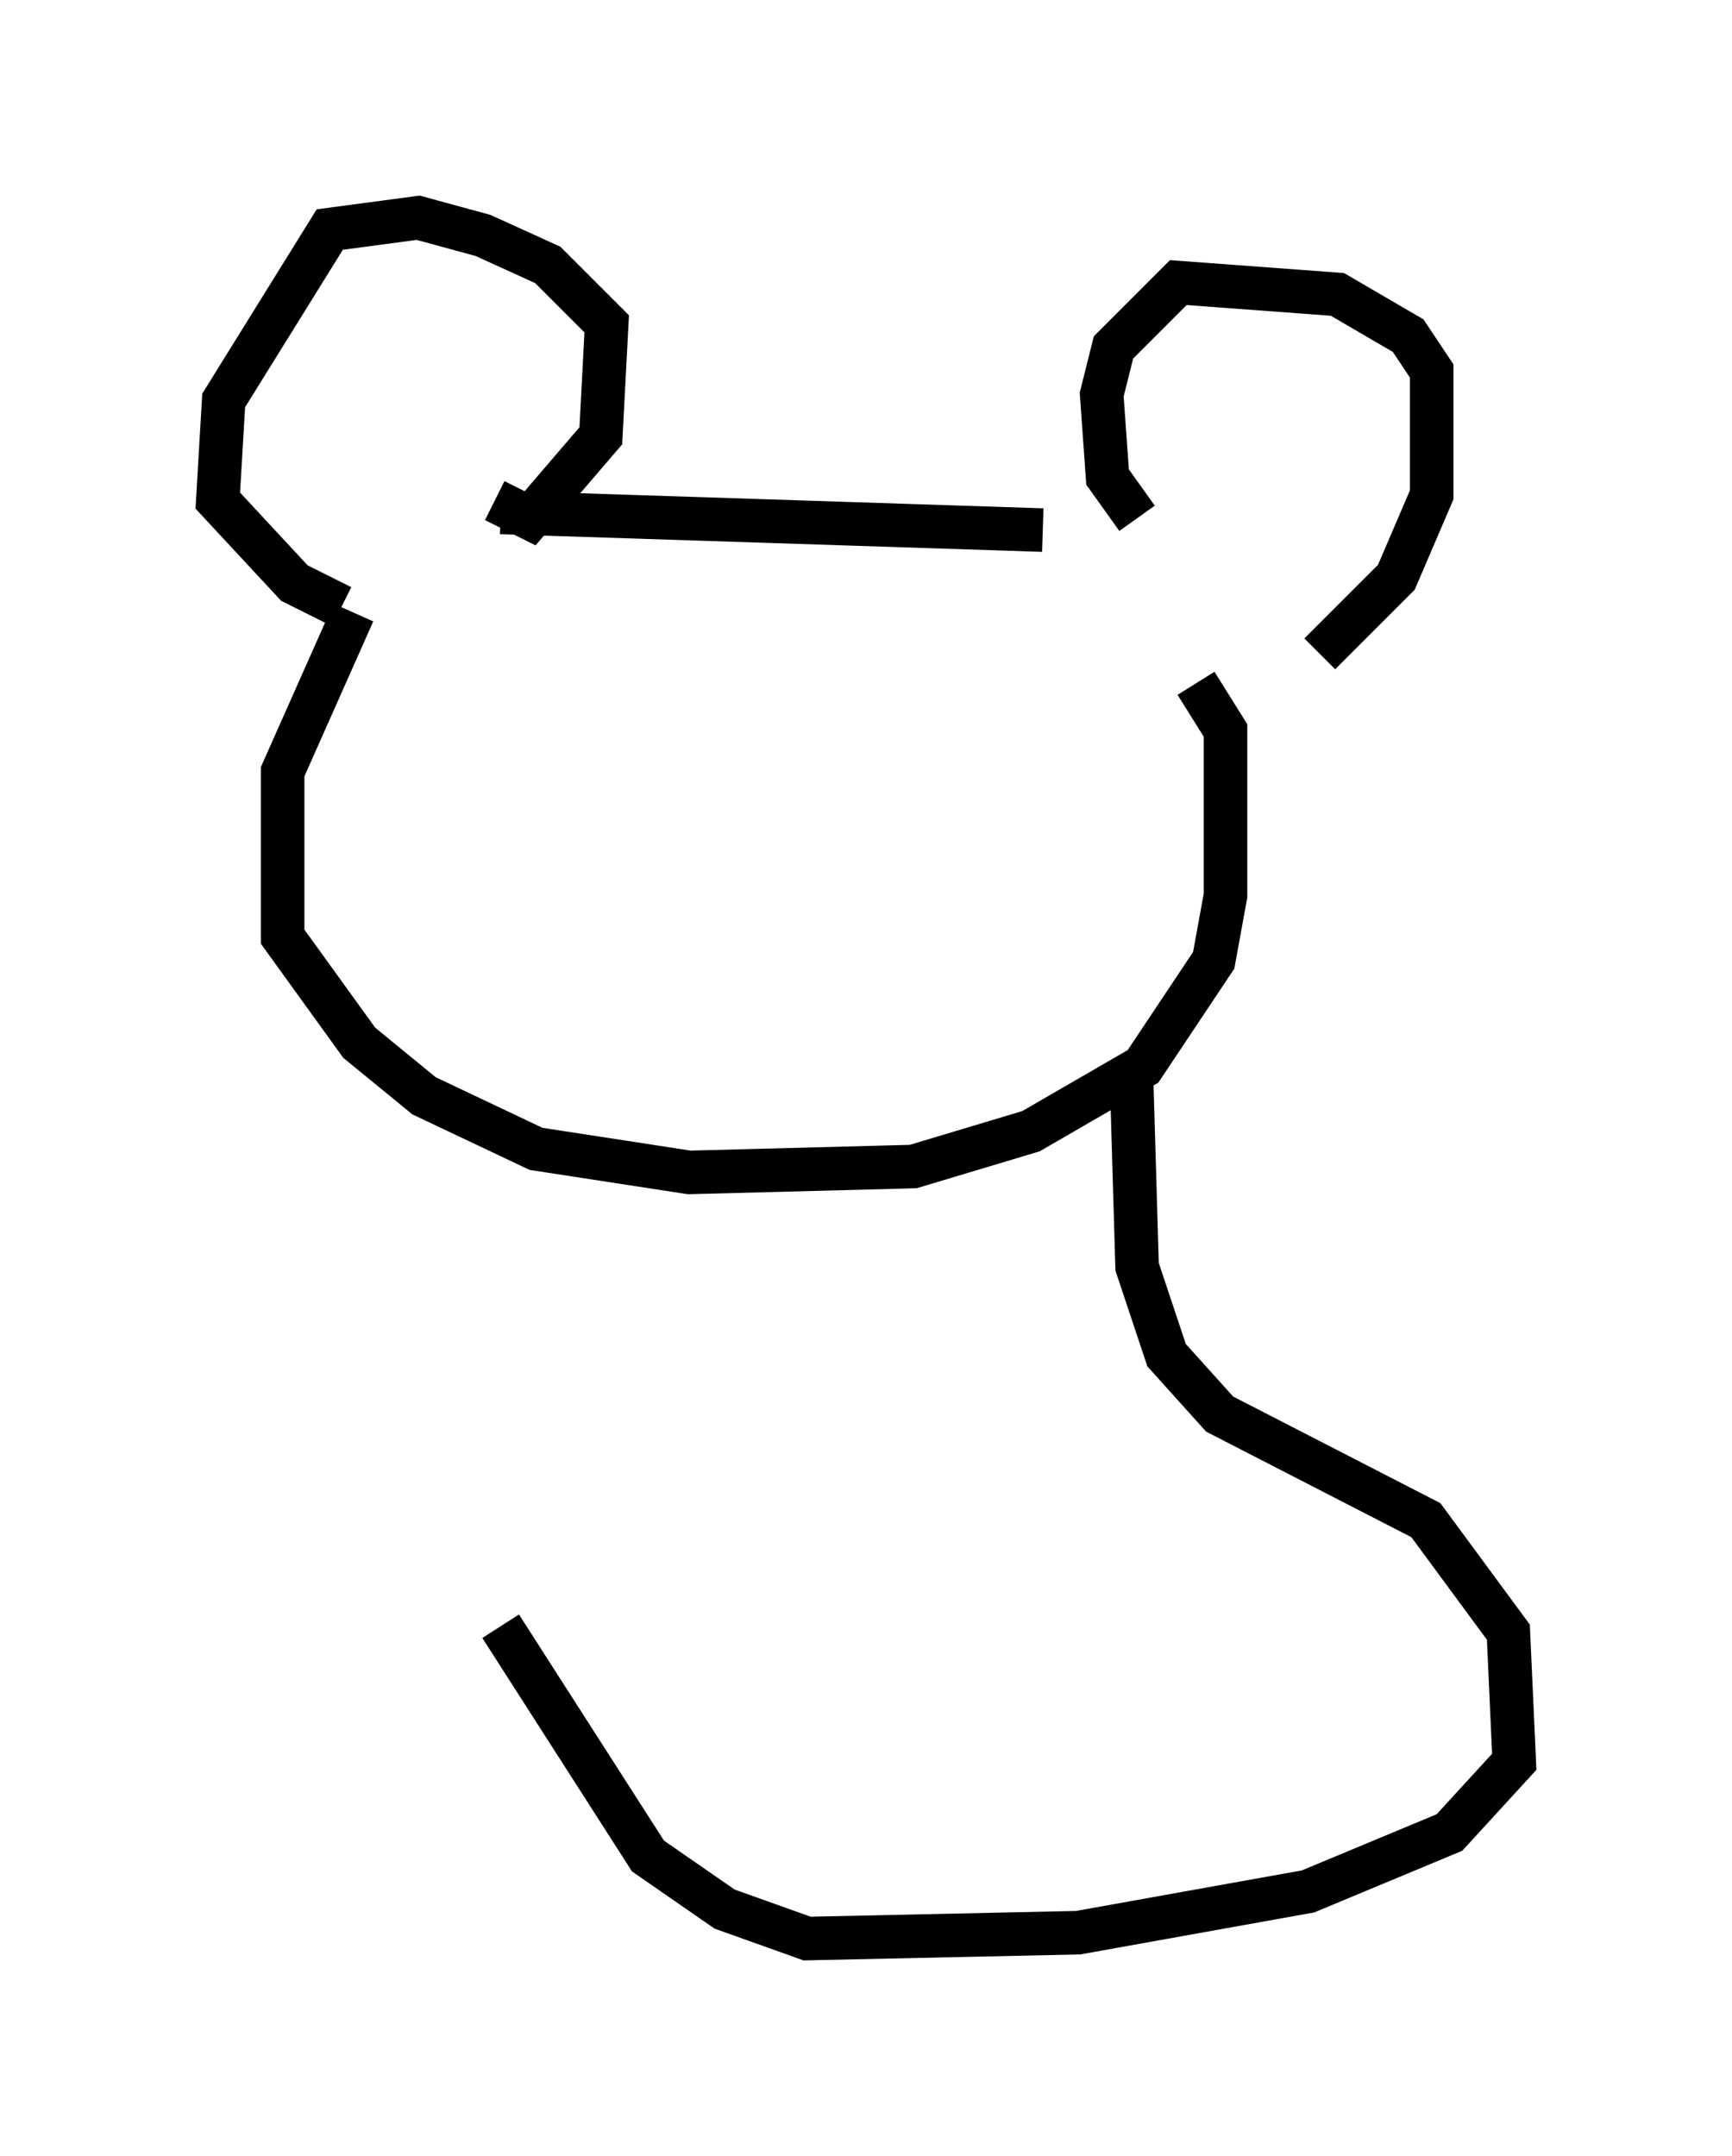 <?xml version="1.0" encoding="utf-8" ?>
<svg baseProfile="full" height="49.512" version="1.1" width="39.77" xmlns="http://www.w3.org/2000/svg" xmlns:ev="http://www.w3.org/2001/xml-events" xmlns:xlink="http://www.w3.org/1999/xlink"><defs /><rect fill="white" height="49.512" width="39.77" x="0" y="0" /><path d="M28.68, 15.961 m1.624, -0.947 l1.759, -1.759 0.812, -1.894 l0.0, -2.842 -0.541, -0.812 l-1.624, -0.947 -3.654, -0.271 l-1.488, 1.488 -0.271, 1.083 l0.135, 1.894 0.677, 0.947 m-2.165, 0.271 l-12.449, -0.406 m-0.135, -0.271 l0.812, 0.406 1.624, -1.894 l0.135, -2.571 -1.353, -1.353 l-1.488, -0.677 -1.488, -0.406 l-2.03, 0.271 -2.436, 3.924 l-0.135, 2.3 1.759, 1.894 l1.083, 0.541 m0.271, 0.135 l-1.624, 3.654 0.0, 3.789 l1.759, 2.436 1.488, 1.218 l2.571, 1.218 3.518, 0.541 l5.142, -0.135 2.706, -0.812 l2.571, -1.488 1.624, -2.436 l0.271, -1.488 0.0, -3.789 l-0.677, -1.083 m-1.488, 8.796 l0.135, 4.601 0.677, 2.03 l1.218, 1.353 4.736, 2.436 l1.894, 2.571 0.135, 2.977 l-1.488, 1.624 -3.248, 1.353 l-5.277, 0.947 -6.225, 0.135 l-1.894, -0.677 -1.759, -1.218 l-3.383, -5.277 " fill="none" stroke="black" stroke-width="1" /></svg>